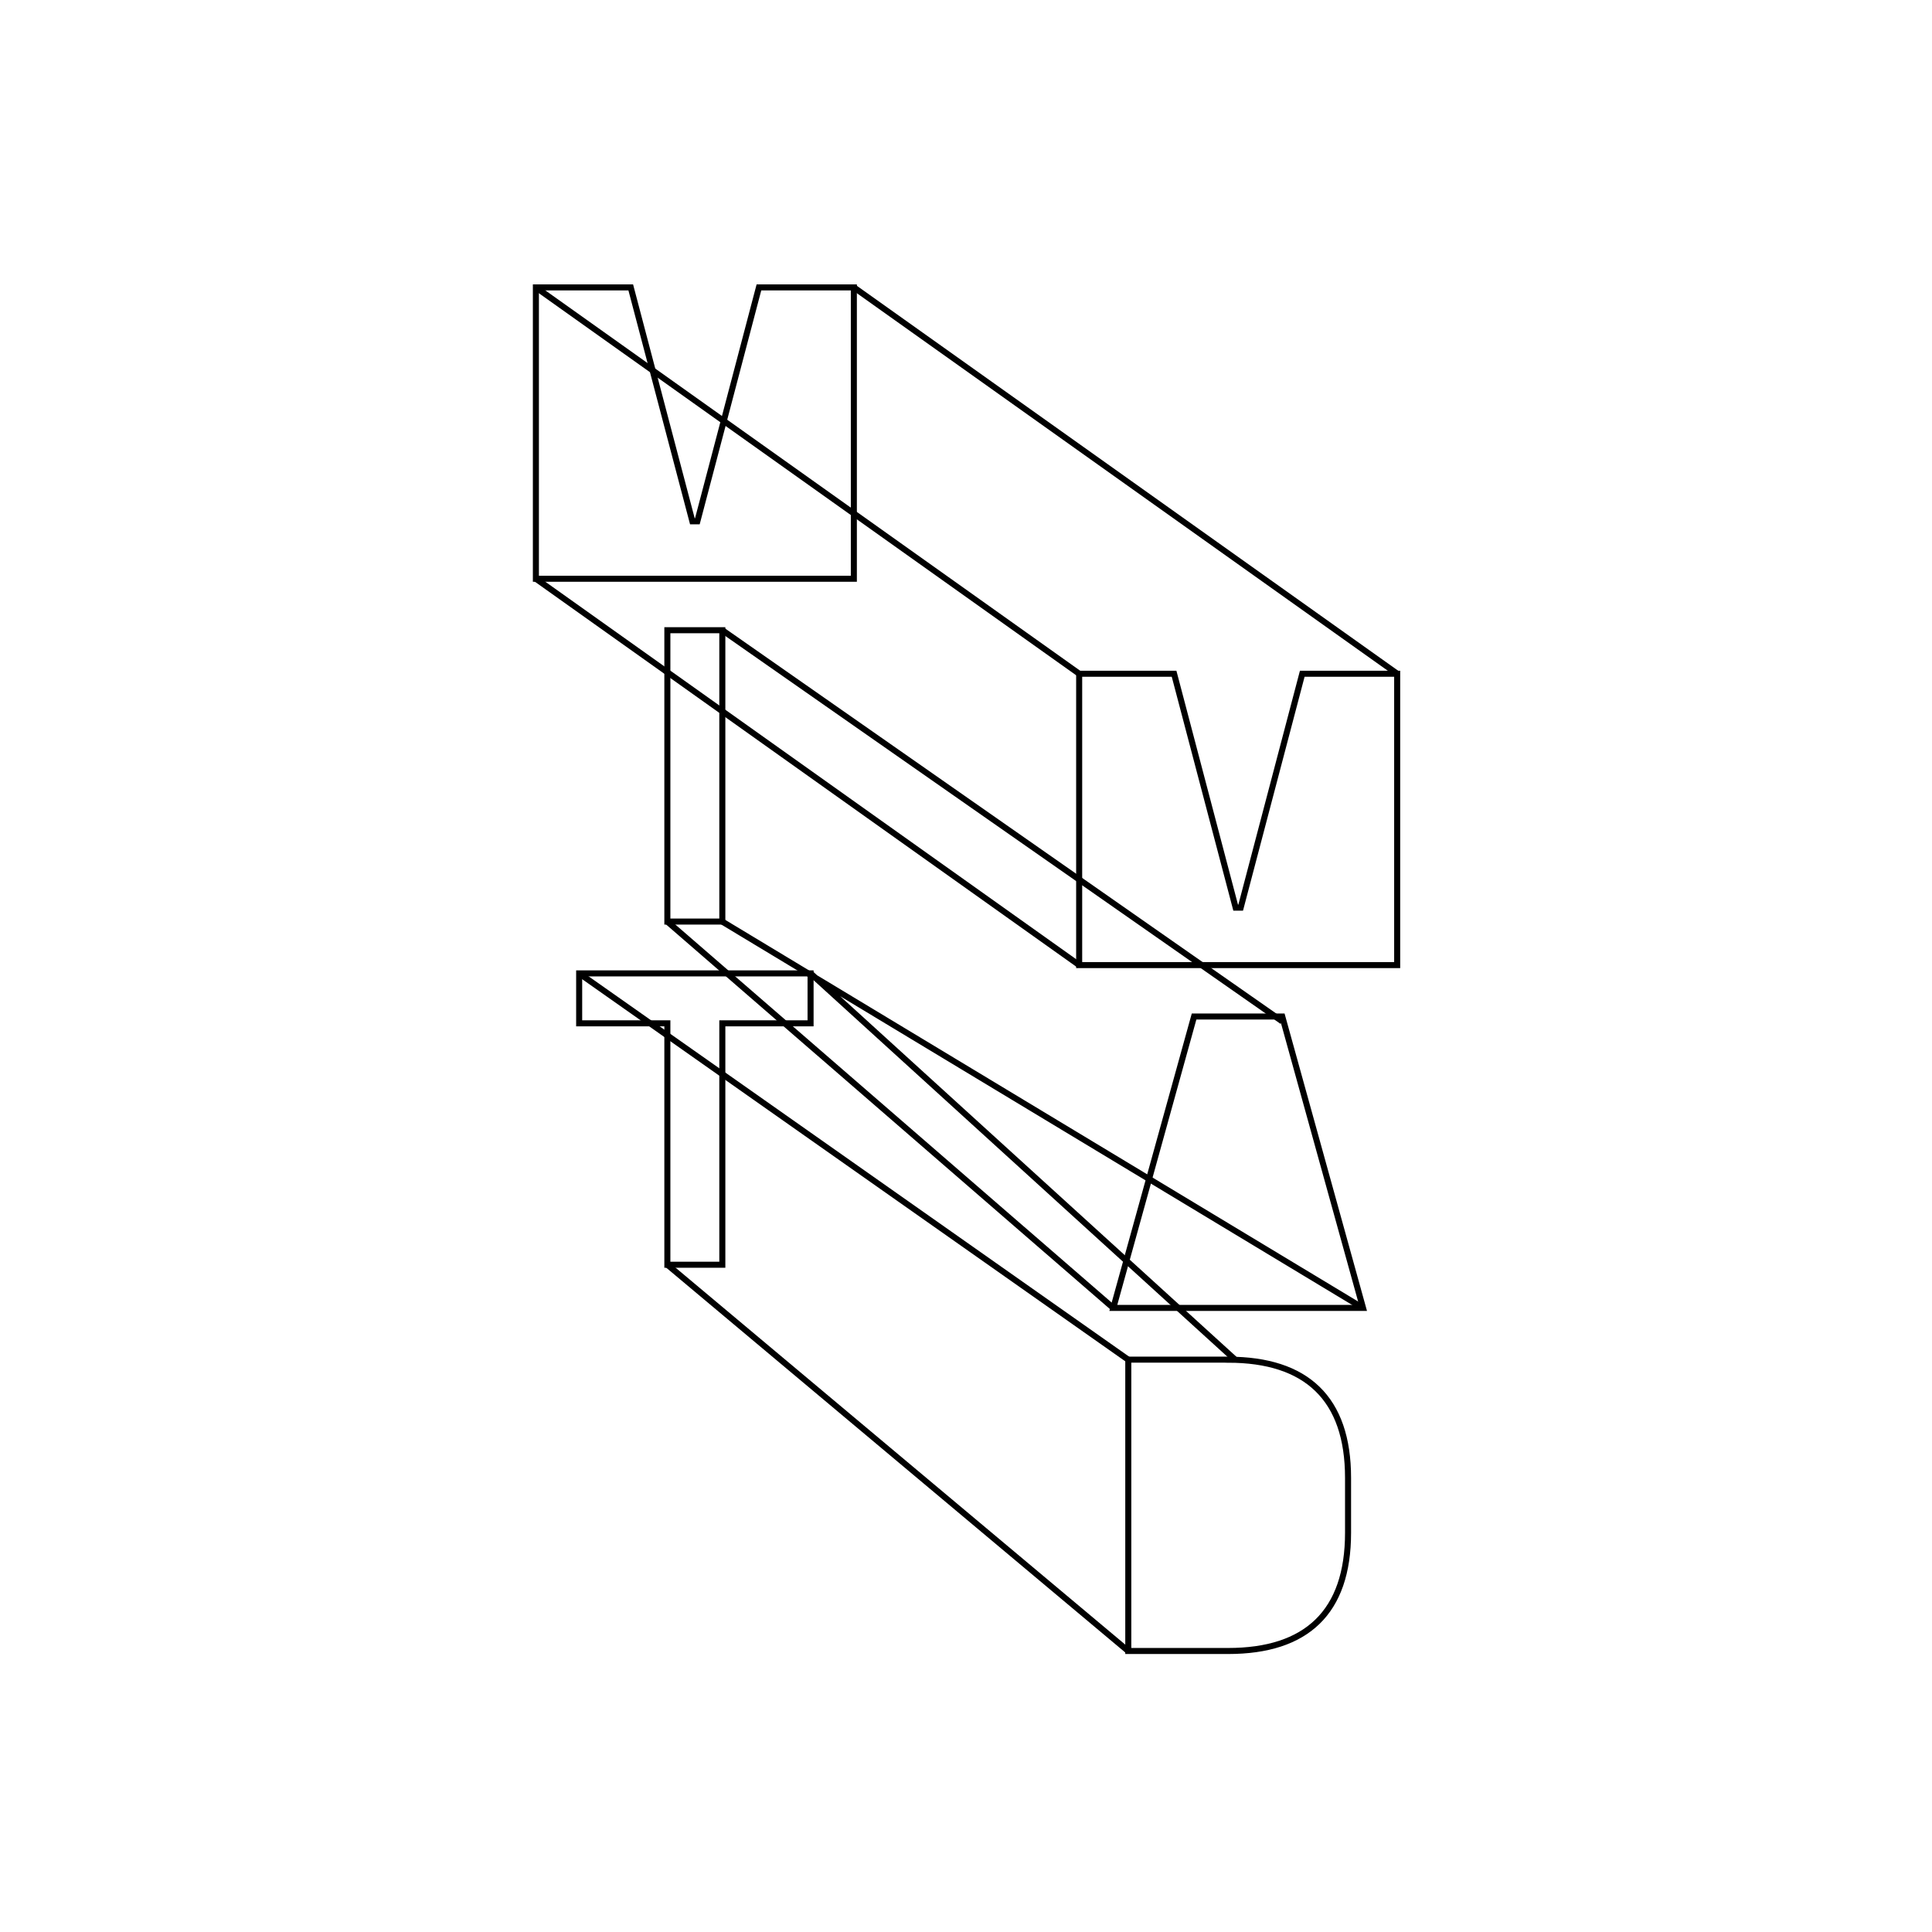 <?xml version="1.0" encoding="UTF-8"?><svg id="Layer_1" xmlns="http://www.w3.org/2000/svg" viewBox="0 0 400 400"><defs><style>.cls-1{fill:none;stroke:#000;stroke-miterlimit:10;stroke-width:1.25px;}</style></defs><g><polygon class="cls-1" points="167.82 201.53 167.82 211.87 149.55 211.87 149.55 261.85 138.17 261.85 138.17 211.87 119.91 211.87 119.91 201.53 167.82 201.53"/><rect class="cls-1" x="138.17" y="130.48" width="11.38" height="60.32"/><polygon class="cls-1" points="130.59 59.5 143.35 107.93 144.38 107.93 157.13 59.5 176.78 59.5 176.78 119.82 165.75 119.82 152.22 119.82 135.5 119.82 121.97 119.82 110.95 119.82 110.95 59.5 130.59 59.5"/></g><path class="cls-1" d="M138.17,261.85l95.43,79.99m-65.78-140.31l87.93,80M119.91,201.53l113.69,79.99m-95.43-90.71l92.32,79.99m-80.95-79.99l132.65,79.99M149.55,130.48l115.93,80.99M110.95,119.82l112.49,79.99M110.95,59.5l112.49,79.99m-46.65-79.99l112.49,79.99"/><g><path class="cls-1" d="M254.28,281.51c16.2,0,24.82,8.01,24.82,24.47v11.37c0,16.46-8.62,24.47-24.82,24.47h-20.68v-60.32h20.68Z"/><polygon class="cls-1" points="265.48 210.46 282.2 270.79 270.48 270.79 242.22 270.79 230.5 270.79 247.22 210.46 265.48 210.46"/><polygon class="cls-1" points="243.08 139.49 255.83 187.92 256.87 187.92 269.62 139.49 289.27 139.49 289.27 199.81 278.24 199.81 264.71 199.81 247.99 199.81 234.46 199.81 223.43 199.81 223.43 139.49 243.08 139.49"/></g></svg>